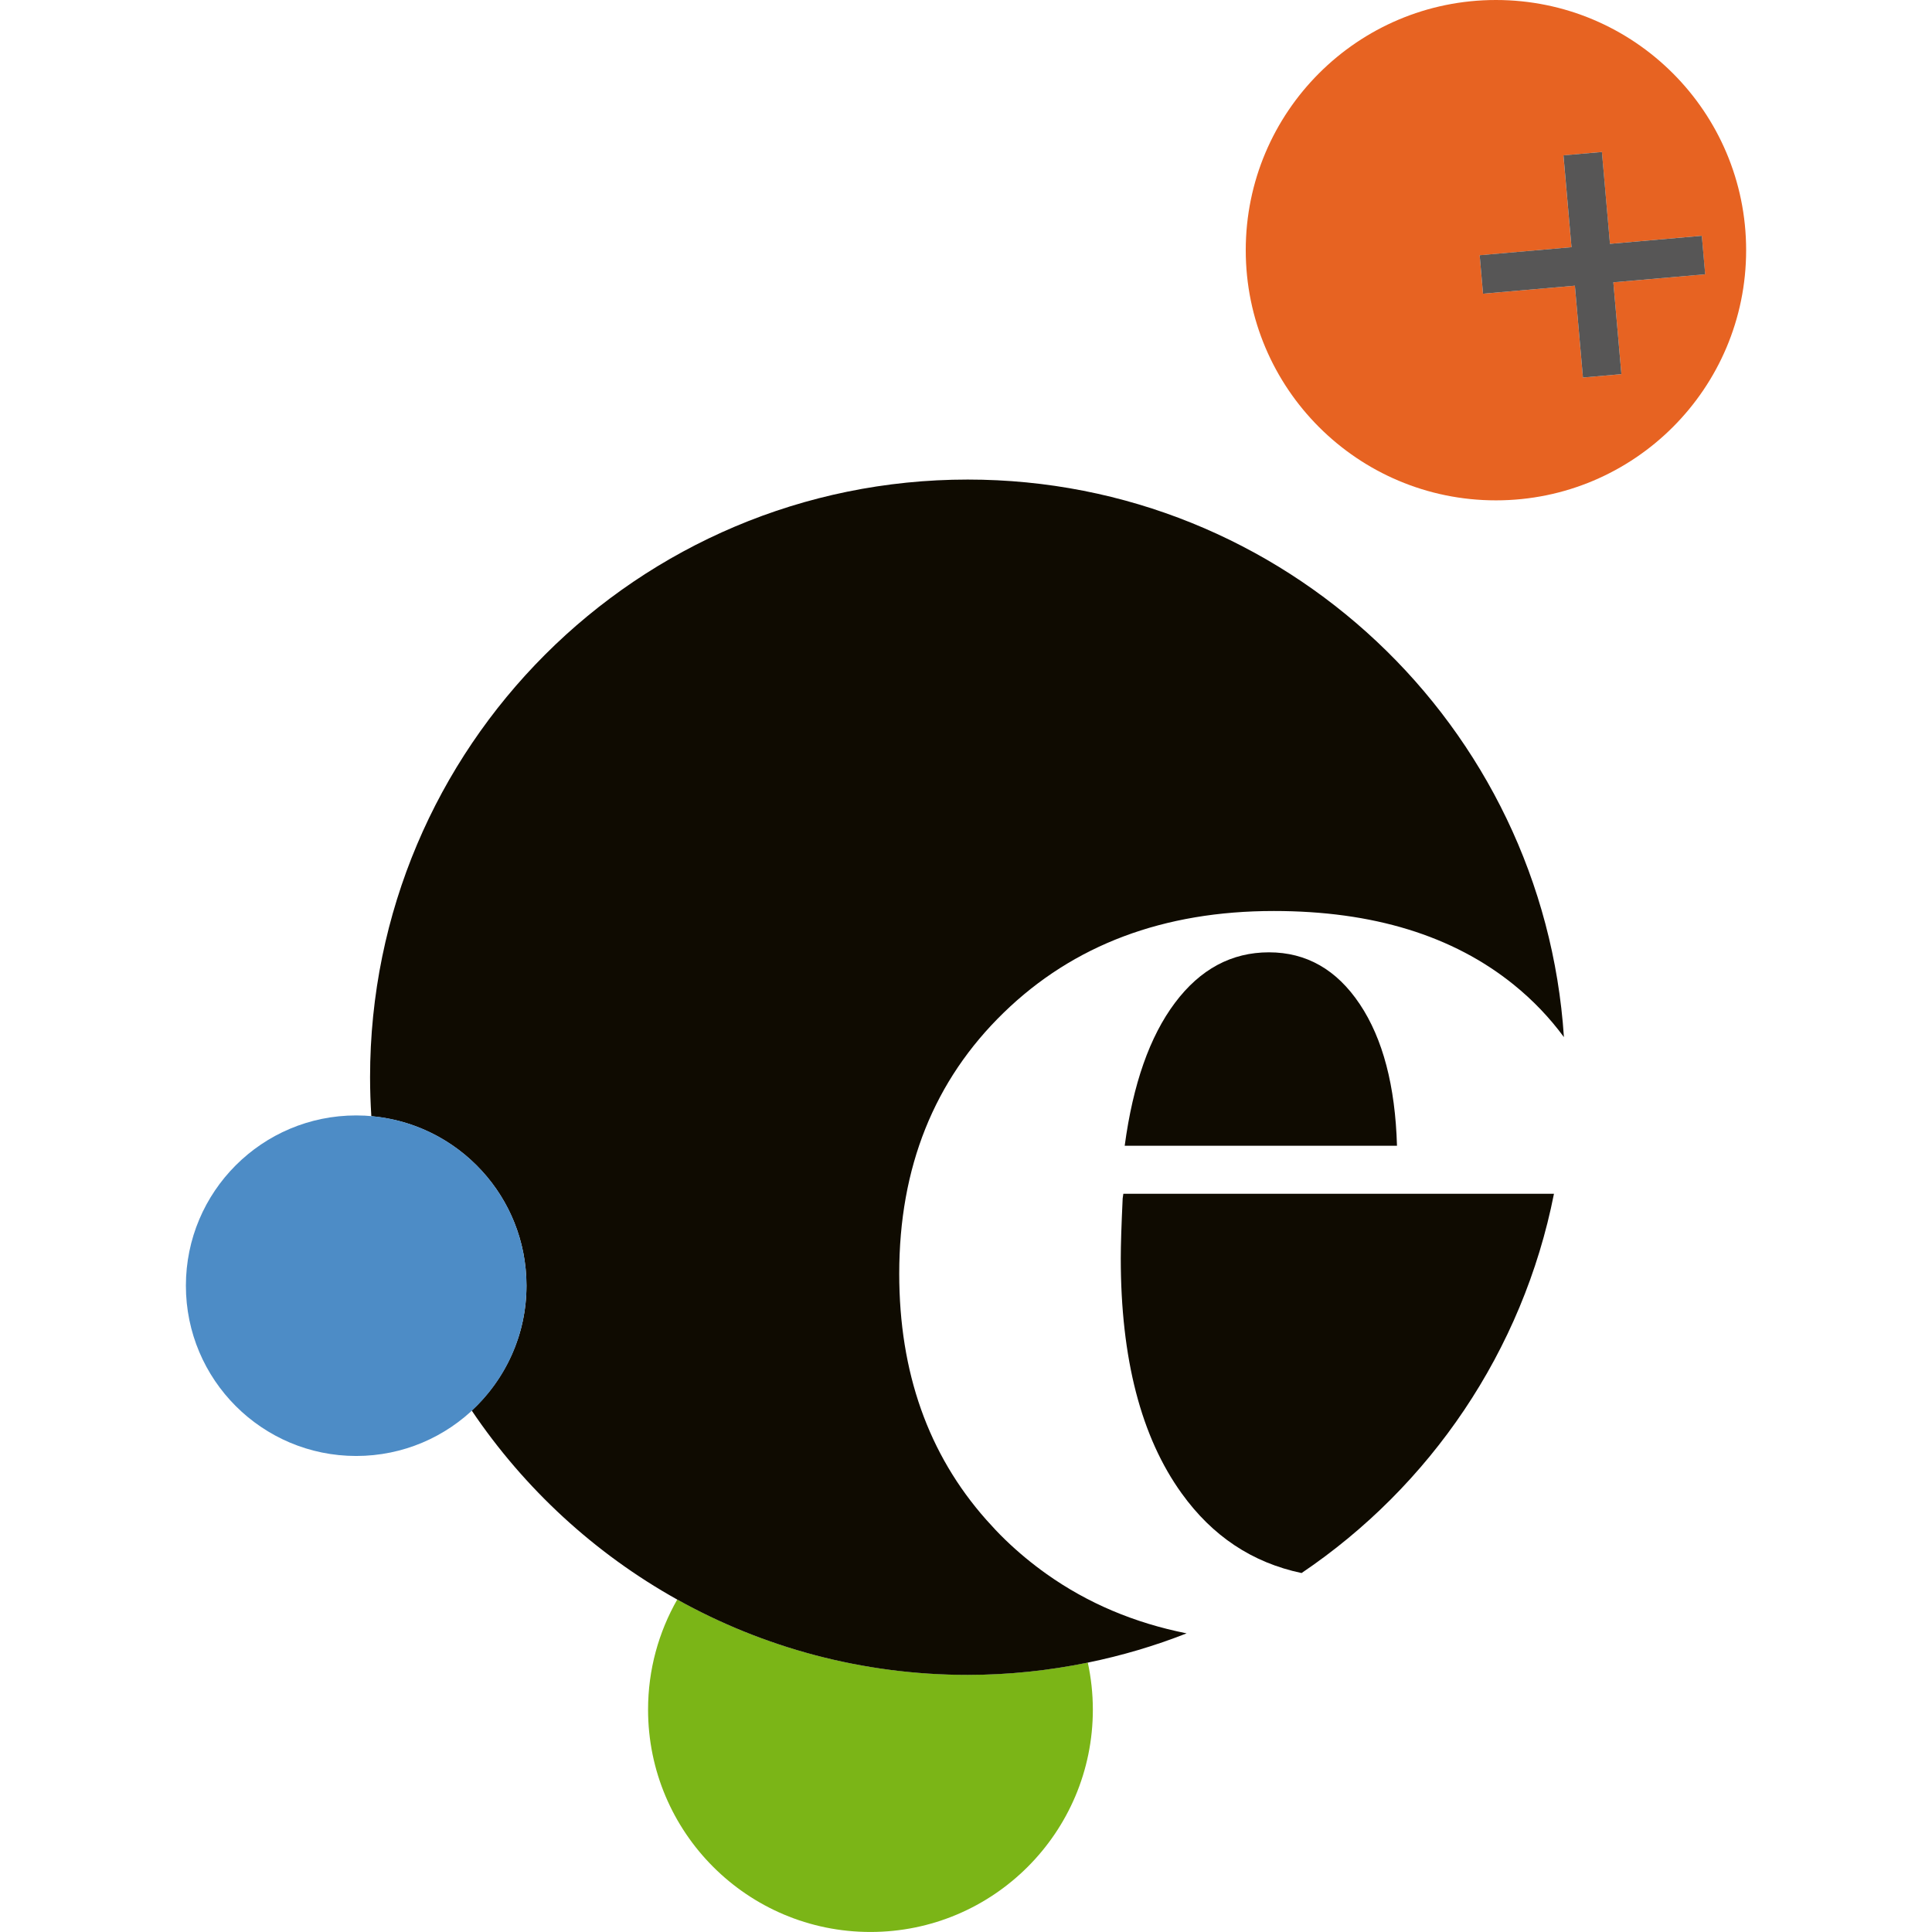 <?xml version="1.0" encoding="utf-8"?>
<svg version="1.2" baseProfile="tiny" xmlns="http://www.w3.org/2000/svg" xmlns:xlink="http://www.w3.org/1999/xlink" x="0px"
	 y="0px" width="64px" height="64px" viewBox="0 0 64 64" xml:space="preserve">
<g id="Ebene_1">
	<rect fill="#FFFFFF" x="0" y="0" width="64" height="64"/>
	<g>
		<path fill="#E76322" d="M49.555,0c-4.577,0-8.288,3.711-8.288,8.288s3.711,8.287,8.288,8.287s8.288-3.71,8.288-8.287
			S54.132,0,49.555,0z M53.711,12.394l-1.274,0.112L52.17,9.464l-3.043,0.265l-0.111-1.273l3.042-0.266l-0.267-3.043l1.274-0.112
			l0.266,3.043l3.043-0.267l0.111,1.275l-3.042,0.266L53.711,12.394z"/>
		<path fill="#7BB517" d="M22.435,52.986c-0.614,1.076-0.967,2.319-0.967,3.647c0,4.069,3.297,7.366,7.367,7.366
			c4.068,0,7.367-3.297,7.367-7.366c0-0.535-0.059-1.056-0.167-1.559c-1.286,0.264-2.615,0.407-3.978,0.407
			C28.563,55.482,25.284,54.574,22.435,52.986z"/>
		<path fill="#0F0B01" d="M42.036,31.547c-1.24,0-2.278,0.558-3.114,1.673c-0.836,1.114-1.391,2.692-1.665,4.735h9.02
			c-0.057-1.985-0.469-3.549-1.233-4.692C44.279,32.119,43.276,31.547,42.036,31.547z"/>
		<path fill="#0F0B01" d="M37.19,39.699c-0.042,0.891-0.063,1.553-0.063,1.984c0,3.322,0.671,5.919,2.018,7.788
			c1.016,1.412,2.331,2.292,3.971,2.638c4.253-2.869,7.33-7.348,8.361-12.563H37.212L37.19,39.699z"/>
		<path fill="#0F0B01" d="M32.057,15.886c-10.935,0-19.798,8.863-19.798,19.798c0,0.435,0.015,0.865,0.042,1.292
			c2.88,0.255,5.139,2.669,5.139,5.614c0,1.637-0.701,3.104-1.814,4.136c1.741,2.584,4.075,4.737,6.808,6.261
			c2.849,1.588,6.129,2.496,9.623,2.496c1.363,0,2.692-0.144,3.978-0.407c1.128-0.231,2.223-0.555,3.273-0.969
			c-1.736-0.346-3.279-1.001-4.634-1.962c-0.483-0.343-0.944-0.723-1.379-1.144c-0.219-0.212-0.425-0.433-0.624-0.657
			c-1.92-2.167-2.883-4.883-2.883-8.152c0-3.524,1.155-6.407,3.465-8.65c2.31-2.243,5.292-3.364,8.946-3.364
			c3.28,0,5.928,0.813,7.943,2.439c0.634,0.512,1.189,1.092,1.665,1.739C51.124,24.041,42.545,15.886,32.057,15.886z"/>
		<path fill="#4D8CC6" d="M6.158,42.59c0-3.116,2.525-5.64,5.641-5.64s5.642,2.523,5.642,5.64c0,3.115-2.526,5.641-5.642,5.641
			S6.158,45.705,6.158,42.59L6.158,42.59z"/>
		<polygon fill="#575656" points="56.487,9.086 53.444,9.352 53.711,12.394 52.437,12.506 52.17,9.464 49.127,9.729 49.016,8.455
			52.058,8.189 51.792,5.146 53.066,5.035 53.332,8.078 56.375,7.811 56.487,9.086"/>
	</g>
</g>
</svg>
